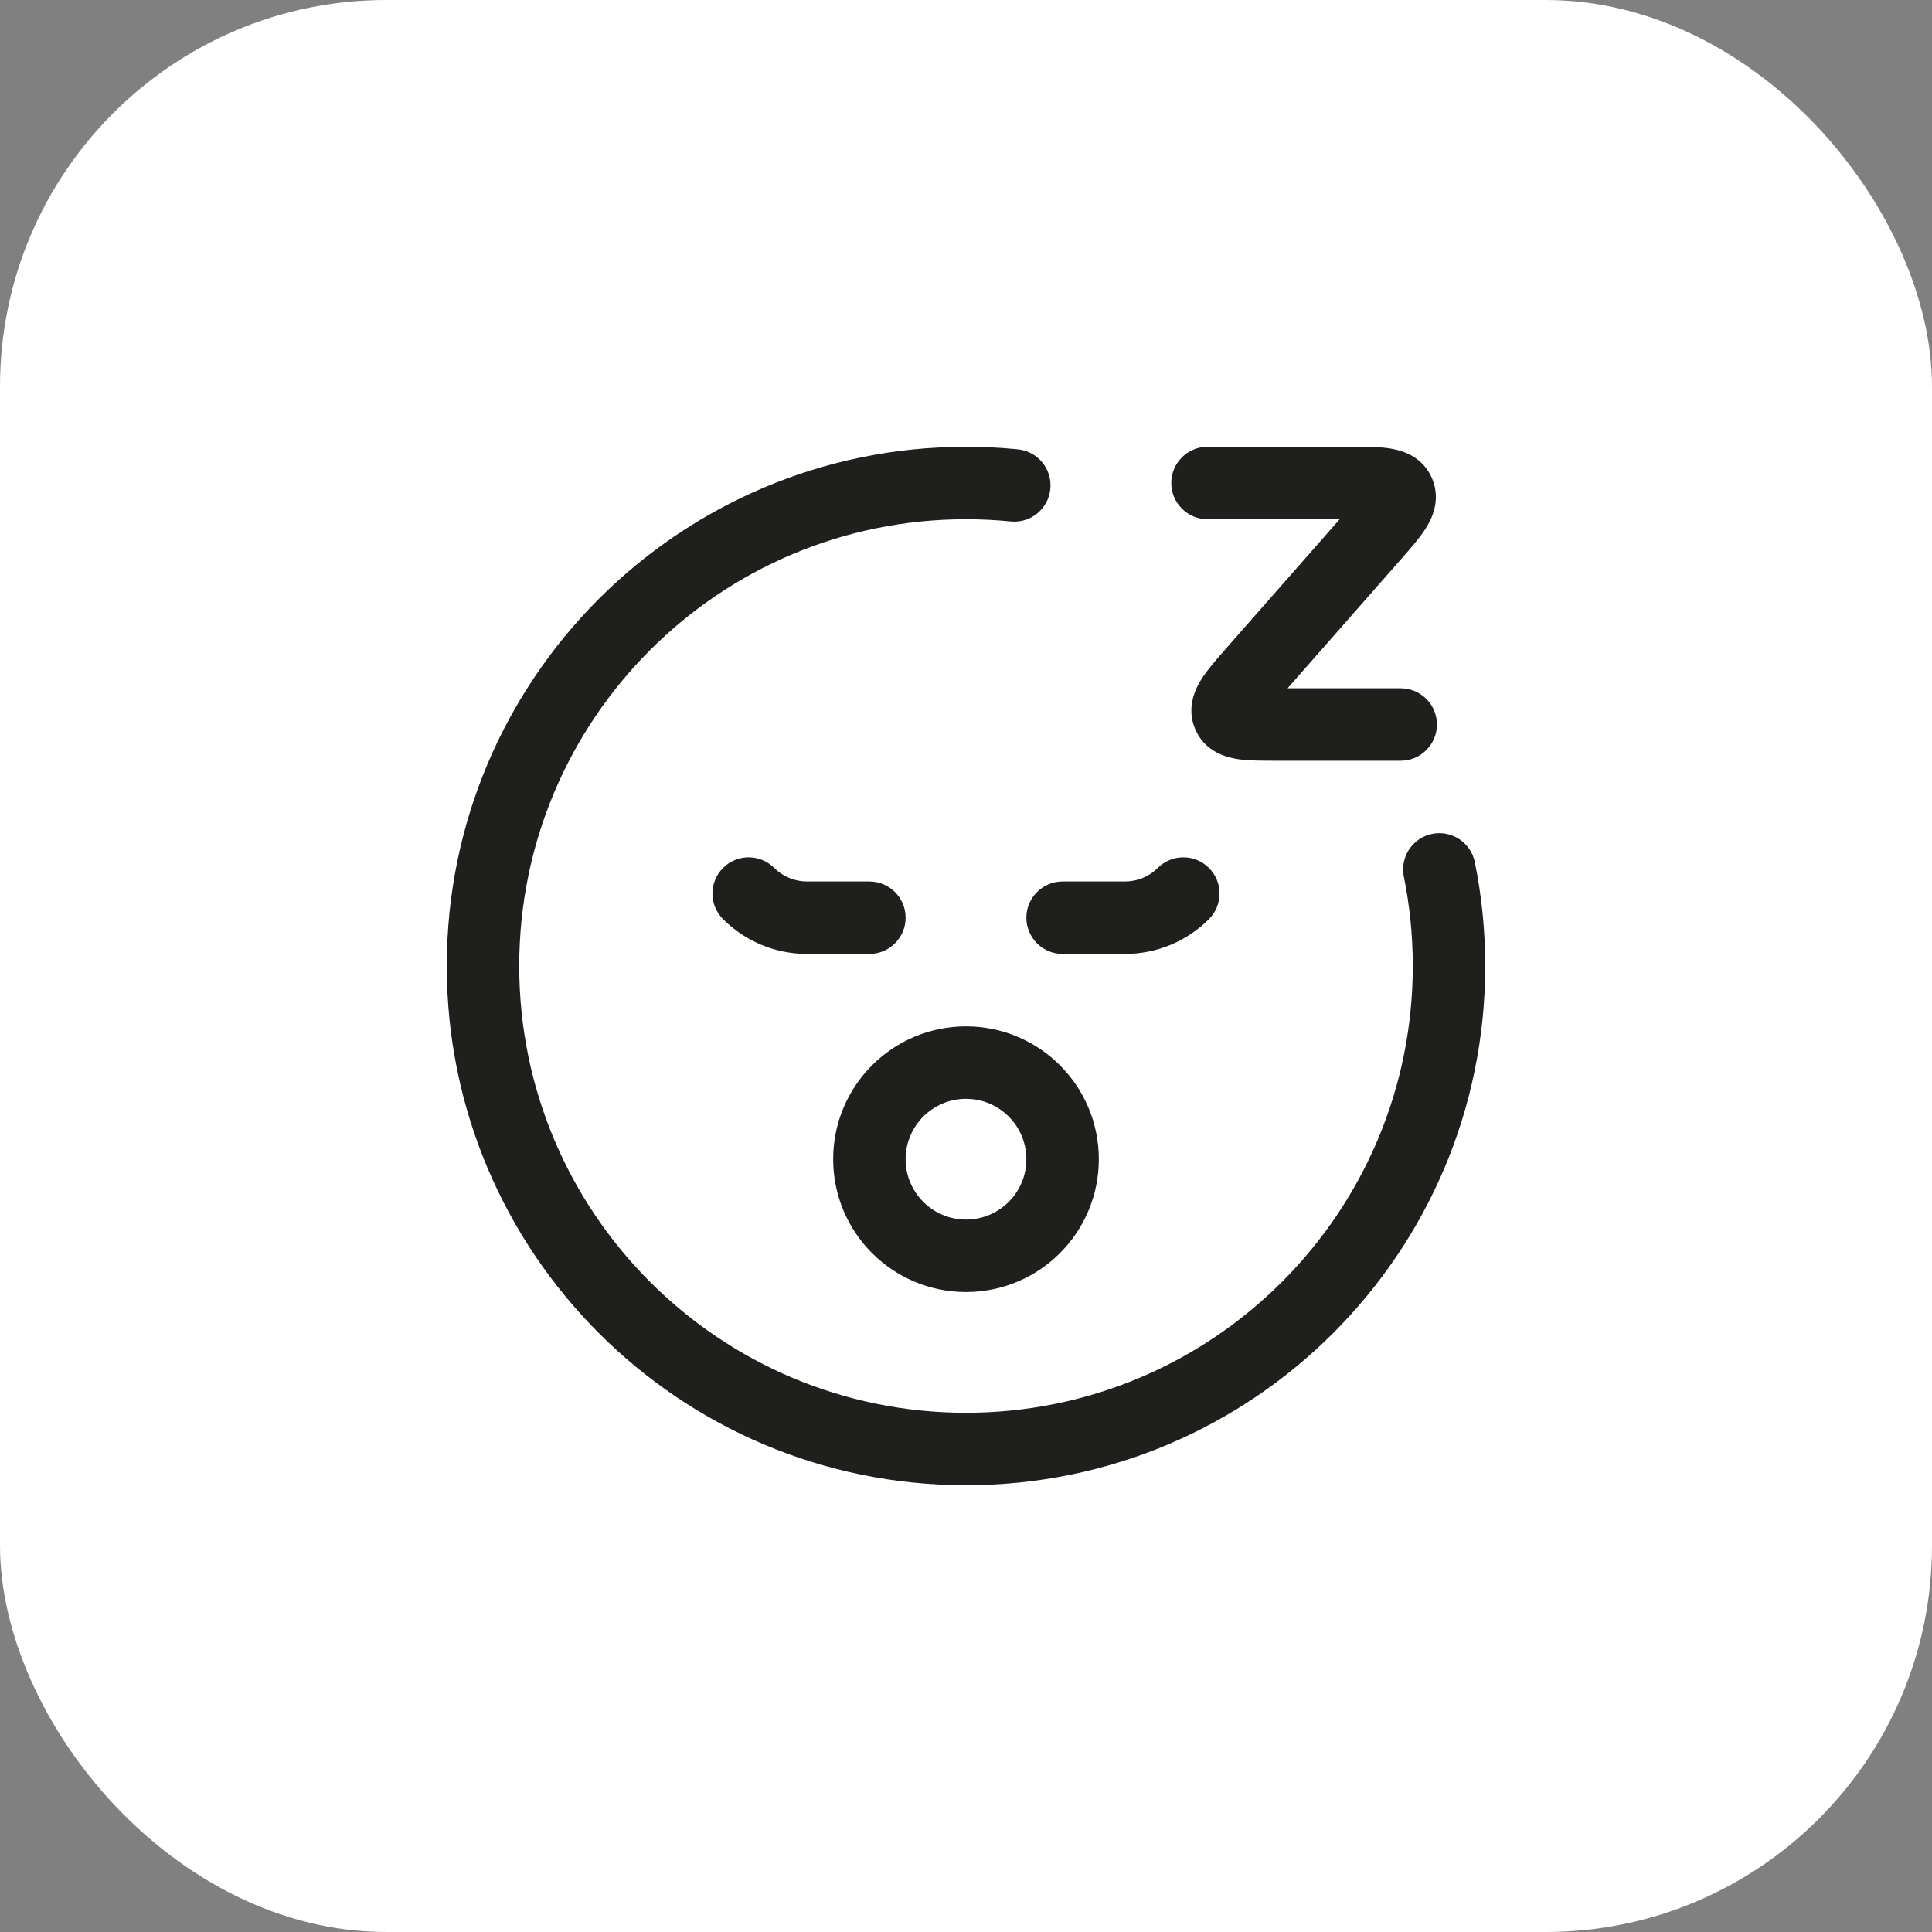 <svg width="40" height="40" viewBox="0 0 40 40" fill="none" xmlns="http://www.w3.org/2000/svg">
<rect x="0" y="0" width="40" height="40" fill="#808080" stroke="none"/>
<rect width="40" height="40" rx="8" fill="white"/>
<path d="M10.75 20C10.75 14.891 14.891 10.75 20 10.75C20.313 10.75 20.622 10.765 20.926 10.796C21.338 10.837 21.705 10.536 21.746 10.123C21.787 9.711 21.486 9.344 21.074 9.303C20.721 9.268 20.362 9.25 20 9.25C14.063 9.25 9.25 14.063 9.25 20C9.25 25.937 14.063 30.75 20 30.75C25.937 30.75 30.75 25.937 30.75 20C30.75 19.265 30.676 18.546 30.535 17.851C30.453 17.445 30.057 17.183 29.651 17.265C29.245 17.347 28.983 17.743 29.065 18.149C29.186 18.747 29.25 19.366 29.25 20C29.25 25.109 25.109 29.25 20 29.25C14.891 29.25 10.75 25.109 10.75 20Z" fill="#1F1F1E"/>
<path d="M16.03 17.97C15.737 17.677 15.263 17.677 14.97 17.97C14.677 18.263 14.677 18.737 14.97 19.03C15.431 19.491 16.055 19.75 16.707 19.75H18C18.414 19.75 18.75 19.414 18.75 19C18.75 18.586 18.414 18.25 18 18.25H16.707C16.453 18.25 16.21 18.149 16.03 17.97Z" fill="#1F1F1E"/>
<path d="M25.03 19.03C25.323 18.737 25.323 18.263 25.03 17.97C24.737 17.677 24.263 17.677 23.97 17.97C23.79 18.149 23.547 18.25 23.293 18.25H22C21.586 18.25 21.25 18.586 21.25 19C21.25 19.414 21.586 19.75 22 19.75H23.293C23.945 19.75 24.57 19.491 25.03 19.03Z" fill="#1F1F1E"/>
<path fill-rule="evenodd" clip-rule="evenodd" d="M17.25 24C17.25 22.481 18.481 21.25 20 21.25C21.519 21.25 22.75 22.481 22.75 24C22.75 25.519 21.519 26.75 20 26.75C18.481 26.75 17.25 25.519 17.25 24ZM20 22.75C19.31 22.75 18.75 23.31 18.75 24C18.75 24.69 19.31 25.25 20 25.25C20.69 25.25 21.25 24.69 21.25 24C21.25 23.31 20.69 22.75 20 22.75Z" fill="#1F1F1E"/>
<path d="M25 10.75H27.737L25.392 13.417C25.207 13.628 25.018 13.843 24.893 14.033C24.771 14.22 24.549 14.62 24.741 15.086C24.941 15.571 25.401 15.682 25.627 15.717C25.849 15.75 26.132 15.75 26.402 15.75L29 15.75C29.414 15.75 29.75 15.414 29.75 15C29.75 14.586 29.414 14.25 29 14.25H26.658L29.002 11.583C29.188 11.372 29.376 11.157 29.501 10.967C29.623 10.78 29.846 10.38 29.653 9.914C29.453 9.429 28.993 9.318 28.767 9.283C28.545 9.25 28.262 9.25 27.992 9.25L25 9.25C24.586 9.25 24.25 9.586 24.25 10C24.25 10.414 24.586 10.75 25 10.75Z" fill="#1F1F1E"/>
</svg>
